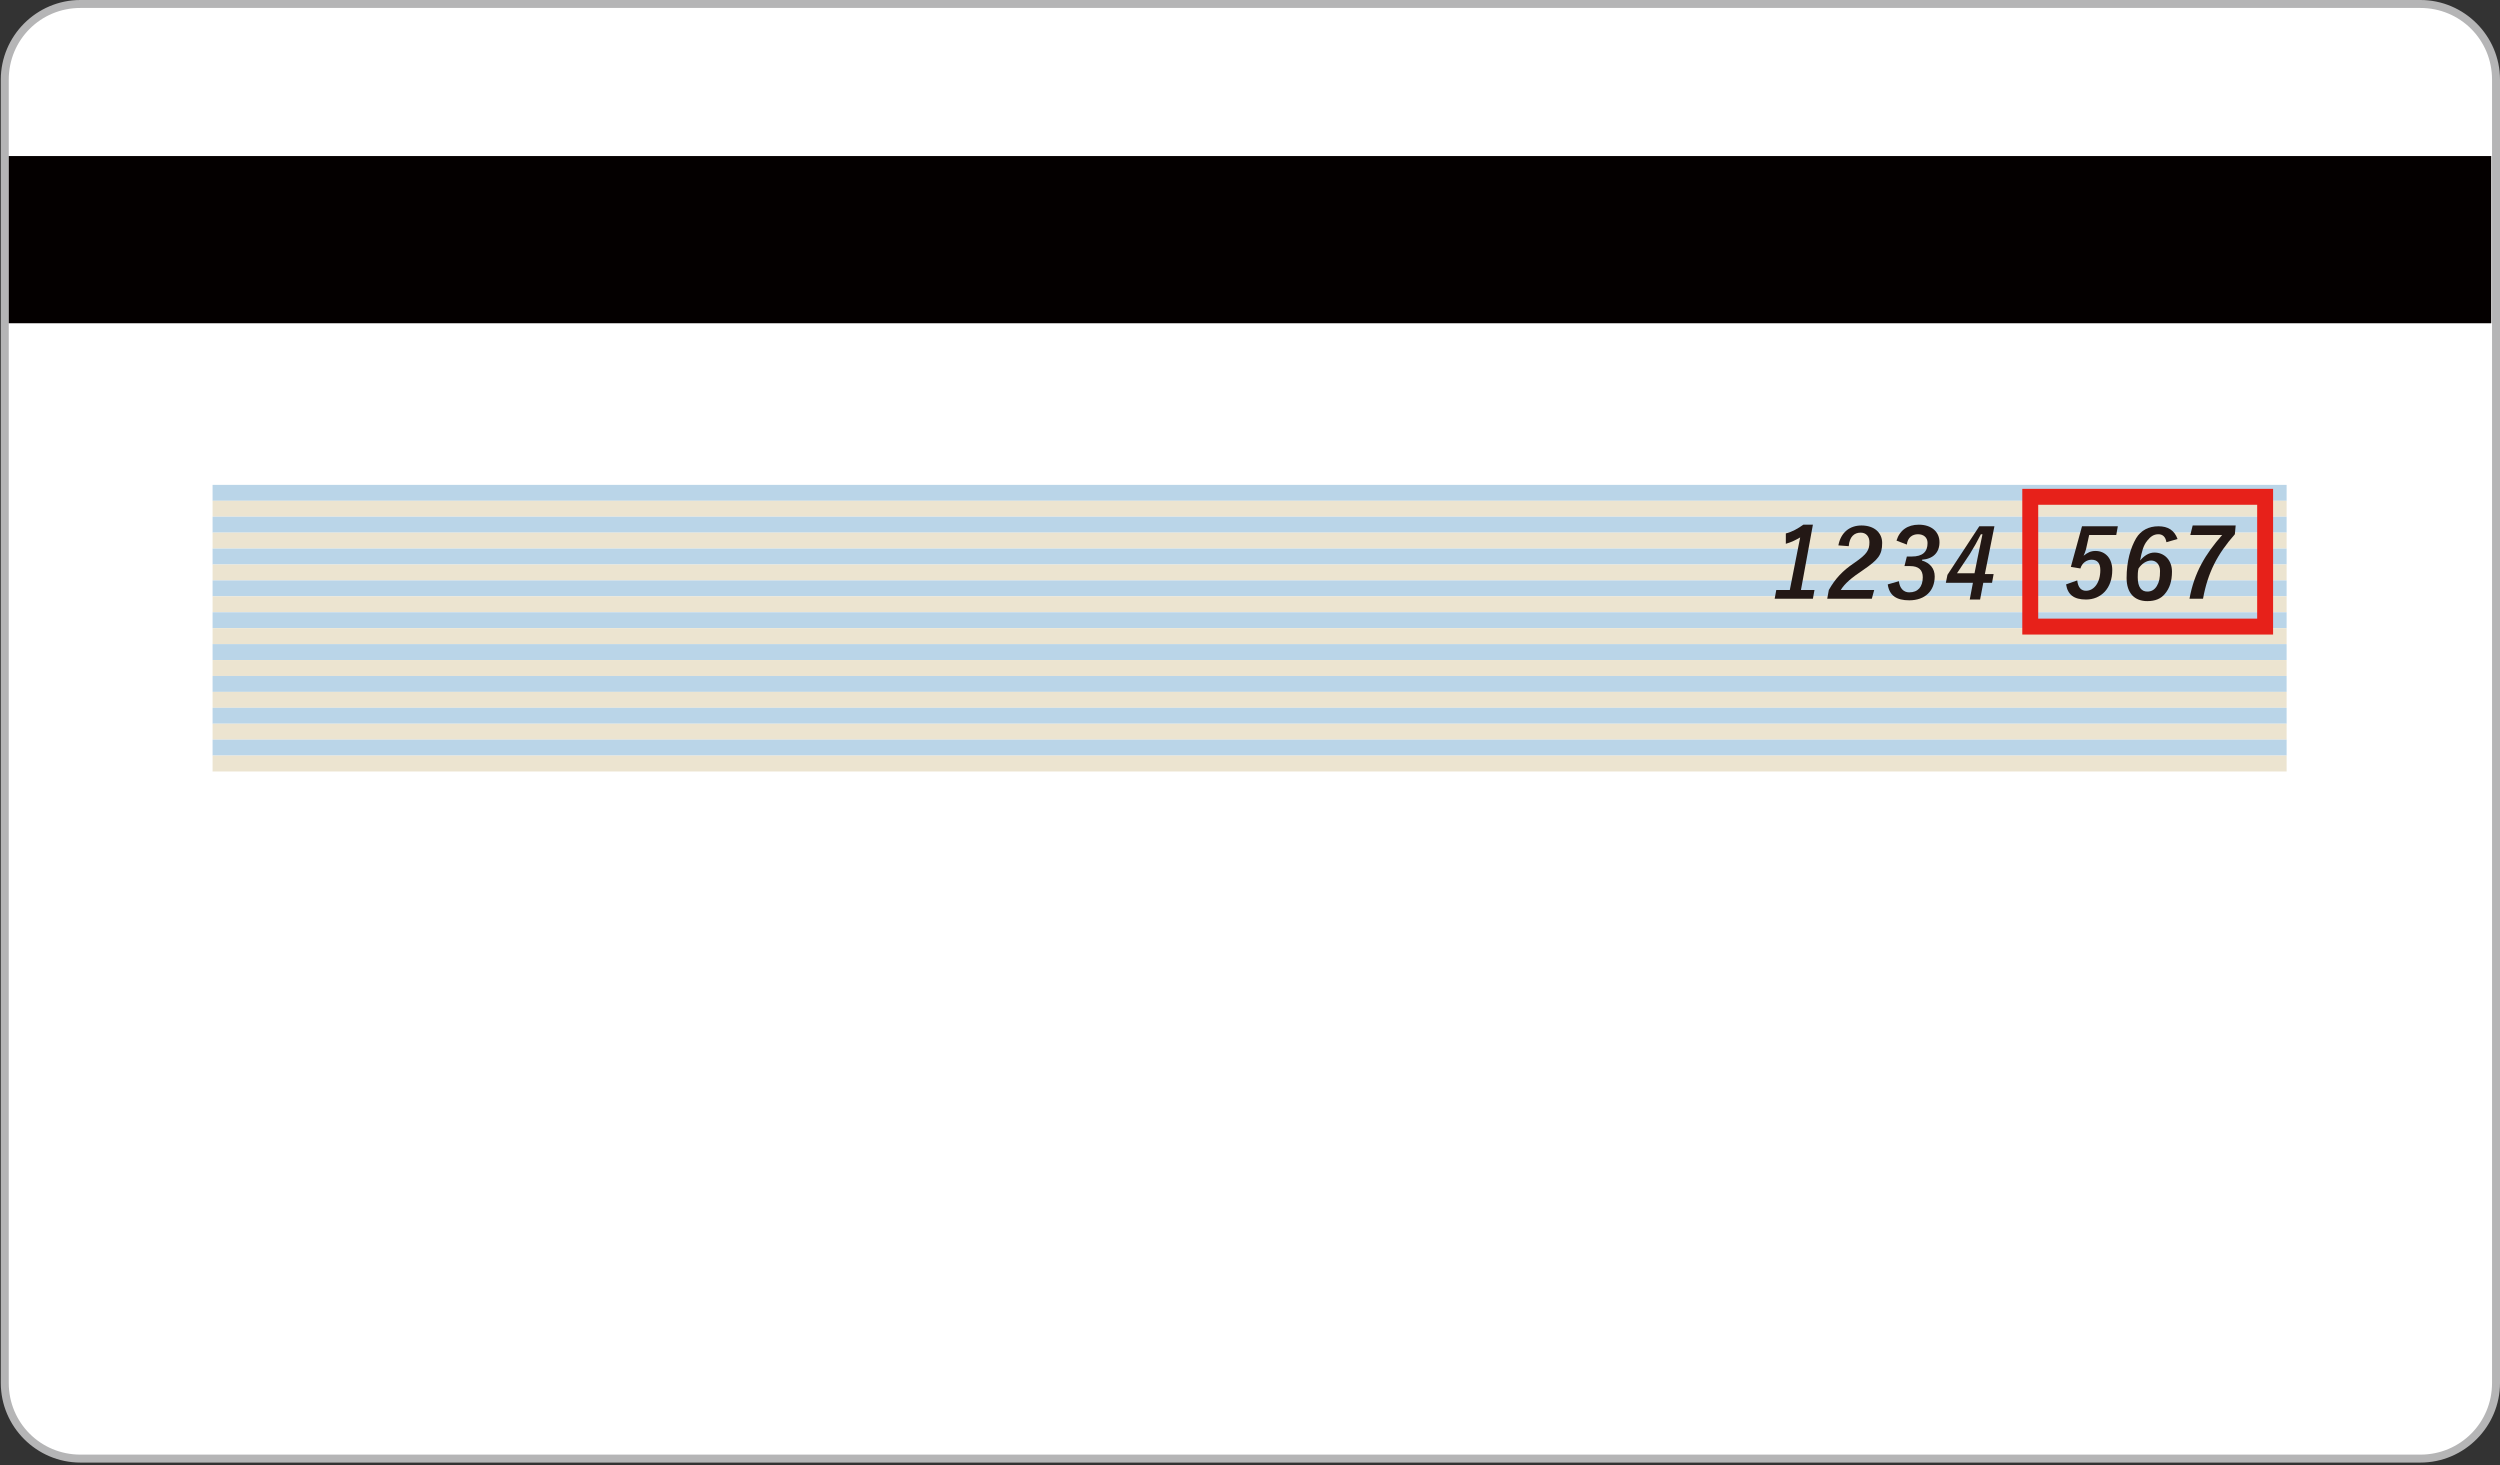 <?xml version="1.0" encoding="utf-8"?>
<!-- Generator: Adobe Illustrator 20.0.0, SVG Export Plug-In . SVG Version: 6.00 Build 0)  -->
<svg version="1.1" id="レイヤー_1" xmlns="http://www.w3.org/2000/svg" xmlns:xlink="http://www.w3.org/1999/xlink" x="0px"
	 y="0px" viewBox="0 0 314 184" style="enable-background:new 0 0 314 184;" xml:space="preserve">
<rect x="0" y="0" width="314" height="184" fill="#333333" stroke="none"/>
<style type="text/css">
	.st0{fill:#FFFFFF;}
	.st1{fill:#B5B5B6;}
	.st2{fill:#040000;}
	.st3{fill:#BAD5E8;}
	.st4{fill:#ECE4D0;}
	.st5{fill:#231815;}
	.st6{fill:#E7211A;}
	.st7{display:none;}
	.st8{display:inline;}
	.st9{fill:#9BC1A4;}
	.st10{fill:#D6D6D6;}
	.st11{display:inline;fill:#DCDBDB;}
</style>
<g>
	<g>
		<g>
			<path class="st0" d="M10.1,183.2c-5.2,0-9.5-4.3-9.5-9.5V10c0-5.2,4.3-9.5,9.5-9.5H304c5.2,0,9.5,4.3,9.5,9.5v163.7
				c0,5.2-4.3,9.5-9.5,9.5H10.1z"/>
			<path class="st1" d="M304,1c5,0,9,4,9,9v163.7c0,5-4,9-9,9H10.1c-5,0-9-4-9-9V10c0-5,4-9,9-9H304 M304,0H10.1
				c-5.5,0-10,4.5-10,10v163.7c0,5.5,4.5,10,10,10H304c5.5,0,10-4.5,10-10V10C314,4.5,309.5,0,304,0L304,0z"/>
		</g>
	</g>
	<rect x="1.1" y="19.6" class="st2" width="311.8" height="21"/>
	<g>
		<g>
			<rect x="26.7" y="60.9" class="st3" width="260.5" height="2"/>
			<rect x="26.7" y="62.9" class="st4" width="260.5" height="2"/>
			<rect x="26.7" y="64.9" class="st3" width="260.5" height="2"/>
			<rect x="26.7" y="66.9" class="st4" width="260.5" height="2"/>
			<rect x="26.7" y="68.9" class="st3" width="260.5" height="2"/>
			<rect x="26.7" y="70.9" class="st4" width="260.5" height="2"/>
			<rect x="26.7" y="72.9" class="st3" width="260.5" height="2"/>
			<rect x="26.7" y="74.9" class="st4" width="260.5" height="2"/>
			<rect x="26.7" y="76.9" class="st3" width="260.5" height="2"/>
			<rect x="26.7" y="78.9" class="st4" width="260.5" height="2"/>
			<rect x="26.7" y="80.9" class="st3" width="260.5" height="2"/>
			<rect x="26.7" y="82.9" class="st4" width="260.5" height="2"/>
			<rect x="26.7" y="84.9" class="st3" width="260.5" height="2"/>
			<rect x="26.7" y="86.9" class="st4" width="260.5" height="2"/>
			<rect x="26.7" y="88.9" class="st3" width="260.5" height="2"/>
			<rect x="26.7" y="90.9" class="st4" width="260.5" height="2"/>
			<rect x="26.7" y="92.9" class="st3" width="260.5" height="2"/>
			<rect x="26.7" y="94.9" class="st4" width="260.5" height="2"/>
		</g>
		<g>
			<g>
				<path class="st5" d="M226.2,74.1h1.7l-0.2,1.1h-4.8l0.2-1.1h1.7l1.3-6.6c-0.5,0.3-1.1,0.6-1.8,0.8l0-1.3
					c0.8-0.2,1.5-0.6,2.2-1.1h1.2L226.2,74.1z"/>
				<path class="st5" d="M230.9,68.5c0.3-1.6,1.4-2.5,2.9-2.5c1.6,0,2.6,0.9,2.6,2.2c0,1.5-0.5,2.1-2.4,3.4c-1.5,1-2.3,1.7-2.8,2.5
					h4.2l-0.3,1.1h-5.6l0.2-1.1c0.8-1.4,1.7-2.4,3.2-3.4c1.6-1.1,1.9-1.6,1.9-2.6c0-0.7-0.4-1.2-1.1-1.2c-0.8,0-1.4,0.5-1.5,1.7
					L230.9,68.5z"/>
				<path class="st5" d="M238.2,67.9c0.4-1.3,1.4-2,2.8-2c1.6,0,2.6,0.9,2.6,2.2c0,1.3-0.8,2.1-2.2,2.2l0,0.1c1,0.3,1.6,1,1.6,2
					c0,1.8-1.2,3-3.2,3c-1.6,0-2.5-0.6-2.7-2l1.4-0.4c0.1,0.9,0.6,1.4,1.3,1.4c1.1,0,1.7-0.7,1.7-1.9c0-0.9-0.5-1.4-1.6-1.4h-0.7
					l0.3-1.2h0.6c1.4,0,2-0.6,2-1.7c0-0.7-0.5-1.1-1.2-1.1c-0.7,0-1.3,0.4-1.4,1.3L238.2,67.9z"/>
				<path class="st5" d="M249.3,72.1h1.1l-0.2,1.1h-1.1l-0.4,2.1h-1.3l0.4-2.1h-3.4l0.2-1l4-6.1h1.9L249.3,72.1z M248.4,70
					c0.2-1,0.4-1.9,0.6-2.9h-0.2c-0.4,0.8-0.9,1.7-1.4,2.5l-1.6,2.4h2.2L248.4,70z"/>
				<path class="st5" d="M265.8,67.2h-3.4L262,69c-0.1,0.3-0.2,0.6-0.3,0.8c0.5-0.4,0.9-0.6,1.5-0.6c1.2,0,2.1,0.9,2.1,2.4
					c0,2.3-1.4,3.7-3.3,3.7c-1.5,0-2.3-0.6-2.5-1.9l1.4-0.5c0.1,0.9,0.5,1.3,1.1,1.3c1,0,1.8-1,1.8-2.6c0-0.9-0.4-1.3-1.1-1.3
					c-0.6,0-1.2,0.4-1.4,1.1l-1.2-0.2l1.4-5.1h4.5L265.8,67.2z"/>
				<path class="st5" d="M272.1,68.1c-0.1-0.7-0.5-1-1-1c-0.6,0-1,0.3-1.4,0.8c-0.5,0.6-0.7,1.4-0.9,2.5c0.5-0.6,1.1-1,1.8-1
					c1.2,0,2.2,0.9,2.2,2.4c0,1.2-0.3,2.1-0.9,2.8c-0.5,0.6-1.2,0.9-2.2,0.9c-1.6,0-2.6-1-2.6-2.9c0-2.1,0.5-3.8,1.2-5
					c0.6-1,1.6-1.5,2.8-1.5s2,0.5,2.4,1.6L272.1,68.1z M268.5,72.5c0,1.3,0.5,1.8,1.2,1.8c0.5,0,0.9-0.2,1.2-0.7
					c0.3-0.5,0.4-1,0.4-1.9c0-0.8-0.5-1.3-1.1-1.3c-0.6,0-1.2,0.4-1.6,1C268.5,71.8,268.5,72.2,268.5,72.5z"/>
				<path class="st5" d="M280.7,67.1c-2.2,2.5-3.4,4.8-4,8.1H275c0.6-3.3,2-5.6,4.1-8h-4l0.3-1.2h5.4L280.7,67.1z"/>
			</g>
		</g>
		<g>
			<path class="st6" d="M283.5,63.4v14.3H256V63.4H283.5 M285.5,61.4H254v18.3h31.5V61.4L285.5,61.4z"/>
		</g>
	</g>
</g>
<g class="st7">
	<g class="st8">
		<g>
			<path class="st0" d="M10.1,183.2c-5.2,0-9.5-4.3-9.5-9.5V10c0-5.2,4.3-9.5,9.5-9.5H304c5.2,0,9.5,4.3,9.5,9.5v163.7
				c0,5.2-4.3,9.5-9.5,9.5H10.1z"/>
			<path class="st1" d="M304,1c5,0,9,4,9,9v163.7c0,5-4,9-9,9H10.1c-5,0-9-4-9-9V10c0-5,4-9,9-9H304 M304,0H10.1
				c-5.5,0-10,4.5-10,10v163.7c0,5.5,4.5,10,10,10H304c5.5,0,10-4.5,10-10V10C314,4.5,309.5,0,304,0L304,0z"/>
		</g>
	</g>
	<g class="st8">
		<g>
			<path class="st9" d="M299.4,177.3H14.6c-4.4,0-8-3.6-8-8V14.4c0-4.4,3.6-8,8-8h284.8c4.4,0,8,3.6,8,8v154.8
				C307.4,173.7,303.9,177.3,299.4,177.3z"/>
		</g>
	</g>
	<g class="st8">
		<g>
			<path class="st5" d="M273.8,112.9h1.6v0.8h-4.3v-0.8h1.7v-6.9c-0.5,0.3-1.1,0.6-1.7,0.9l-0.2-0.9c0.7-0.2,1.4-0.6,2-1h0.8V112.9z
				"/>
			<path class="st5" d="M277.7,107.1c0.3-1.5,1.3-2.3,2.6-2.3c1.4,0,2.4,0.8,2.4,2.3c0,1-0.4,1.7-1.8,3c-1.3,1.1-1.9,1.9-2.3,2.8
				h4.1v0.8h-5.1v-0.7c0.5-1.2,1.3-2.2,2.6-3.4c1.2-1.2,1.5-1.7,1.5-2.4c0-0.9-0.6-1.4-1.4-1.4c-0.9,0-1.5,0.6-1.6,1.7L277.7,107.1z
				"/>
			<path class="st5" d="M284.8,106.6c0.4-1.1,1.3-1.8,2.5-1.8c1.4,0,2.4,0.9,2.4,2.1c0,1.1-0.6,1.8-1.7,2v0.1
				c1.2,0.2,1.8,1.1,1.8,2.2c0,1.5-1.1,2.5-2.6,2.5c-1.3,0-2.2-0.5-2.7-1.7l1-0.4c0.3,0.9,0.9,1.3,1.7,1.3c1,0,1.6-0.7,1.6-1.7
				c0-1.1-0.6-1.8-2-1.8h-0.7v-0.9h0.6c1.2,0,1.9-0.6,1.9-1.6c0-0.9-0.6-1.4-1.4-1.4c-0.7,0-1.3,0.4-1.5,1.3L284.8,106.6z"/>
			<path class="st5" d="M296.1,110.8h1.2v0.8h-1.2v2h-0.9v-2h-3.5v-0.7l3-6h1.4V110.8z M295.2,107.8c0-0.7,0-1.3,0-2.1h-0.2
				c-0.3,0.7-0.5,1.3-0.8,1.9l-1.6,3.3h2.6V107.8z"/>
		</g>
	</g>
	<g class="st8">
		<g>
			<path class="st10" d="M45.2,134.8h2.3v1.6h-6.6v-1.6h2.4V126c-0.6,0.4-1.4,0.8-2.3,1.1l-0.3-1.7c1.1-0.3,2-0.8,2.8-1.4h1.6V134.8
				z"/>
			<path class="st10" d="M53.6,127.3c0.3-2.2,1.8-3.4,3.8-3.4c2.2,0,3.7,1.2,3.7,3.3c0,1.4-0.6,2.4-2.5,4.1c-1.7,1.5-2.5,2.4-3,3.4
				h5.5v1.6h-7.6v-1.4c0.7-1.5,1.7-2.8,3.5-4.5c1.6-1.5,2-2.2,2-3.2c0-1.1-0.6-1.7-1.6-1.7c-1,0-1.6,0.8-1.7,2.2L53.6,127.3z"/>
			<path class="st10" d="M66.9,126.5c0.5-1.7,1.8-2.6,3.7-2.6c2.2,0,3.7,1.3,3.7,3.1c0,1.4-0.9,2.5-2.3,2.8v0.1
				c1.6,0.4,2.6,1.5,2.6,3.1c0,2.2-1.6,3.6-3.9,3.6c-2,0-3.3-0.8-3.9-2.7l2-0.6c0.3,1.2,0.8,1.7,1.9,1.7c1.2,0,1.9-0.8,1.9-2.1
				c0-1.4-0.7-2.2-2.4-2.2h-0.9v-1.6H70c1.6,0,2.2-0.7,2.2-1.9c0-1.1-0.7-1.7-1.7-1.7c-0.8,0-1.5,0.5-1.7,1.7L66.9,126.5z"/>
			<path class="st10" d="M86.5,132H88v1.5h-1.5v2.8h-1.8v-2.8H80v-1.4l4-8.1h2.5V132z M84.6,129.3c0-1.3,0-2.5,0.1-3.7h-0.2
				c-0.4,1.1-0.9,2.1-1.4,3.2l-1.5,3.2h3V129.3z"/>
			<path class="st10" d="M100.6,125.7h-4.8l-0.1,2.5c0,0.4,0,0.8-0.1,1.2c0.4-0.6,1.2-1.1,2.1-1.1c2,0,3.4,1.6,3.4,4
				c0,2.6-1.6,4.3-3.9,4.3c-1.9,0-3.3-0.9-3.7-2.7l2-0.6c0.2,1.2,0.8,1.7,1.7,1.7c1.2,0,1.9-1,1.9-2.7c0-1.6-0.7-2.5-1.8-2.5
				c-0.8,0-1.5,0.5-1.7,1.4l-1.7-0.2l0.2-6.9h6.5V125.7z"/>
		</g>
	</g>
	<g class="st8">
		<g>
			<path class="st10" d="M212,126.6c-0.2-0.9-0.7-1.2-1.3-1.2c-1.5,0-2.1,1.5-2.2,4.3c0.6-1,1.5-1.4,2.5-1.4c1.9,0,3.2,1.5,3.2,4
				c0,2.6-1.5,4.3-3.7,4.3c-2.4,0-3.9-1.7-3.9-5.9c0-4.8,1.6-6.8,4.2-6.8c1.6,0,2.6,0.7,3.2,2L212,126.6z M210.5,135
				c1.1,0,1.7-0.9,1.7-2.7c0-1.6-0.6-2.5-1.6-2.5c-0.8,0-1.5,0.5-2,1.6C208.6,134,209.3,135,210.5,135z"/>
			<path class="st10" d="M227.3,125.5c-2,3.3-3,6.5-3.3,10.8h-2.3c0.4-4.3,1.7-7.4,3.6-10.6h-5.5v-1.6h7.4V125.5z"/>
			<path class="st10" d="M240.9,133.1c0,2-1.6,3.4-3.9,3.4c-2.4,0-4-1.3-4-3.3c0-1.4,0.7-2.2,2.4-3c-1.5-0.8-2.1-1.8-2.1-3.1
				c0-1.8,1.5-3.2,3.7-3.2c2.2,0,3.7,1.3,3.7,3.1c0,1.3-0.7,2.2-2.1,2.8C240.3,130.6,240.9,131.6,240.9,133.1z M236.6,130.8
				c-1.1,0.6-1.7,1.3-1.7,2.3c0,1.2,0.8,2,2,2c1.3,0,2-0.7,2-1.9c0-1-0.5-1.5-1.9-2.2L236.6,130.8z M237.3,129.2
				c1.1-0.6,1.4-1.2,1.4-2.1c0-1-0.8-1.7-1.8-1.7c-1,0-1.8,0.6-1.8,1.7c0,0.8,0.4,1.4,1.7,2L237.3,129.2z"/>
			<path class="st10" d="M248.7,133.8c0.2,0.8,0.6,1.2,1.3,1.2c1.4,0,2.1-1.2,2.2-4.4c-0.5,1-1.4,1.5-2.5,1.5
				c-1.9,0-3.2-1.5-3.2-3.9c0-2.6,1.4-4.3,3.7-4.3c2.4,0,4,1.7,4,5.9c0,4.9-1.5,6.8-4.2,6.8c-1.7,0-2.7-0.7-3.2-2L248.7,133.8z
				 M250.2,125.4c-1.2,0-1.7,1-1.7,2.7c0,1.6,0.7,2.4,1.7,2.4c0.9,0,1.5-0.5,1.9-1.5C252.1,126.6,251.5,125.4,250.2,125.4z"/>
			<path class="st10" d="M267.5,130.2c0,4.5-1.4,6.4-3.9,6.4c-2.5,0-3.8-1.8-3.8-6.3c0-4.5,1.4-6.3,3.9-6.3S267.5,125.6,267.5,130.2
				z M261.9,130.2c0,3.6,0.5,4.8,1.8,4.8c1.3,0,1.8-1.2,1.8-4.8c0-3.6-0.5-4.7-1.8-4.7C262.4,125.5,261.9,126.6,261.9,130.2z"/>
		</g>
	</g>
	<g class="st8">
		<g>
			<path class="st0" d="M92.6,28.2h-1.7l-0.8-2.7h-2.9l-0.8,2.7h-1.5l2.9-9.3h2L92.6,28.2z M89.3,22.4c-0.2-0.7-0.3-1.4-0.6-2.3
				h-0.1c-0.2,0.9-0.4,1.6-0.6,2.3l-0.5,1.9h2.3L89.3,22.4z"/>
			<path class="st0" d="M104.4,28.2h-1.5v-4.7c0-1.2,0-2.2,0-3.3h-0.2c-0.2,1.1-0.5,2-0.8,3.2l-1.3,4.8h-1.9l-1.2-4.8
				c-0.3-1.1-0.5-2.1-0.8-3.2h-0.2c0,1.1,0,2.2,0,3.3v4.7h-1.4v-9.3h2.6l1.2,4.7c0.2,1,0.5,2.1,0.7,3.1h0.2c0.3-1,0.4-2,0.7-3
				l1.2-4.8h2.6V28.2z"/>
			<path class="st0" d="M113.9,20.2h-4.5v2.5h3.4V24h-3.4v3h4.6v1.3h-6.2v-9.3h6.1V20.2z"/>
			<path class="st0" d="M120.1,18.9c2.3,0,3.3,0.9,3.3,2.5c0,1.2-0.6,2-1.8,2.4l2.1,4.4H122l-1.9-4.2c-0.1,0-0.3,0-0.4,0h-1.3v4.2
				h-1.6v-9.3H120.1z M118.4,22.9h1.6c1.3,0,1.8-0.5,1.8-1.4c0-0.8-0.5-1.3-1.8-1.3h-1.7V22.9z"/>
			<path class="st0" d="M128,28.2h-1.6v-9.3h1.6V28.2z"/>
			<path class="st0" d="M136.9,22c-0.2-1.3-0.9-2-2-2c-1.4,0-2.3,1.2-2.3,3.6c0,2.4,1,3.6,2.3,3.6c1.1,0,1.8-0.6,2.1-2l1.5,0.5
				c-0.5,1.9-1.7,2.8-3.6,2.8c-2.4,0-4-1.7-4-4.8c0-3.1,1.6-4.8,4-4.8c1.9,0,3.2,1.1,3.5,2.8L136.9,22z"/>
			<path class="st0" d="M148.1,28.2h-1.7l-0.8-2.7h-2.9l-0.8,2.7h-1.5l2.9-9.3h2L148.1,28.2z M144.8,22.4c-0.2-0.7-0.3-1.4-0.6-2.3
				h-0.1c-0.2,0.9-0.4,1.6-0.6,2.3l-0.5,1.9h2.3L144.8,22.4z"/>
			<path class="st0" d="M157.8,28.2h-2l-2.3-4.8c-0.5-1.2-0.9-2-1.3-3.1h-0.2c0.1,1.1,0.1,2.2,0.1,3.4v4.5h-1.5v-9.3h2.4l1.9,4.1
				c0.5,1.2,0.9,2.1,1.2,3.2h0.2c-0.1-1.1-0.1-2.2-0.1-3.4v-3.9h1.5V28.2z"/>
			<path class="st0" d="M172,20.2h-4.5v2.5h3.4V24h-3.4v3h4.6v1.3h-6.2v-9.3h6.1V20.2z"/>
			<path class="st0" d="M178.8,23.4l2.9,4.8h-1.9l-1.7-3c-0.1-0.2-0.2-0.4-0.3-0.6c-0.1,0.2-0.2,0.4-0.3,0.6l-1.7,3H174l2.9-4.8
				l-2.7-4.5h1.8l1.5,2.6c0.1,0.2,0.2,0.4,0.4,0.7c0.1-0.2,0.3-0.5,0.4-0.7l1.5-2.6h1.7L178.8,23.4z"/>
			<path class="st0" d="M187.5,18.9c2.3,0,3.3,0.9,3.3,2.7c0,1.7-1.2,2.7-3.4,2.7h-1.6v3.9h-1.6v-9.3H187.5z M185.9,23.1h1.5
				c1.2,0,1.8-0.6,1.8-1.5c0-0.9-0.5-1.5-1.8-1.5h-1.6V23.1z"/>
			<path class="st0" d="M197.1,18.9c2.3,0,3.3,0.9,3.3,2.5c0,1.2-0.6,2-1.8,2.4l2.1,4.4H199l-1.9-4.2c-0.1,0-0.3,0-0.4,0h-1.3v4.2
				h-1.6v-9.3H197.1z M195.4,22.9h1.6c1.3,0,1.8-0.5,1.8-1.4c0-0.8-0.5-1.3-1.8-1.3h-1.7V22.9z"/>
			<path class="st0" d="M209.5,20.2H205v2.5h3.4V24H205v3h4.6v1.3h-6.2v-9.3h6.1V20.2z"/>
			<path class="st0" d="M216.8,21.5c-0.2-1-0.8-1.5-1.7-1.5c-1,0-1.5,0.5-1.5,1.2c0,0.8,0.4,1.2,1.7,1.6l0.5,0.1
				c2.1,0.6,2.7,1.4,2.7,2.7c0,1.6-1.1,2.8-3.4,2.8c-1.8,0-3.1-0.8-3.5-2.4l1.5-0.5c0.2,1.1,0.9,1.7,1.9,1.7c1.2,0,1.8-0.5,1.8-1.3
				c0-0.8-0.3-1.2-1.8-1.6l-0.5-0.1c-2-0.6-2.6-1.4-2.6-2.8c0-1.4,1.1-2.5,3.1-2.5c1.6,0,2.8,0.8,3.3,2.3L216.8,21.5z"/>
			<path class="st0" d="M225.9,21.5c-0.2-1-0.8-1.5-1.7-1.5c-1,0-1.5,0.5-1.5,1.2c0,0.8,0.4,1.2,1.7,1.6l0.5,0.1
				c2.1,0.6,2.7,1.4,2.7,2.7c0,1.6-1.1,2.8-3.4,2.8c-1.8,0-3.1-0.8-3.5-2.4l1.5-0.5c0.2,1.1,0.9,1.7,1.9,1.7c1.2,0,1.8-0.5,1.8-1.3
				c0-0.8-0.3-1.2-1.8-1.6l-0.5-0.1c-2-0.6-2.6-1.4-2.6-2.8c0-1.4,1.1-2.5,3.1-2.5c1.6,0,2.8,0.8,3.3,2.3L225.9,21.5z"/>
		</g>
	</g>
	<g class="st8">
		<path class="st6" d="M301.7,101.6V116H266v-14.3H301.7 M303.7,99.6H264V118h39.6V99.6L303.7,99.6z"/>
	</g>
	<ellipse class="st11" cx="157" cy="91.8" rx="42.2" ry="51.2"/>
</g>
</svg>

